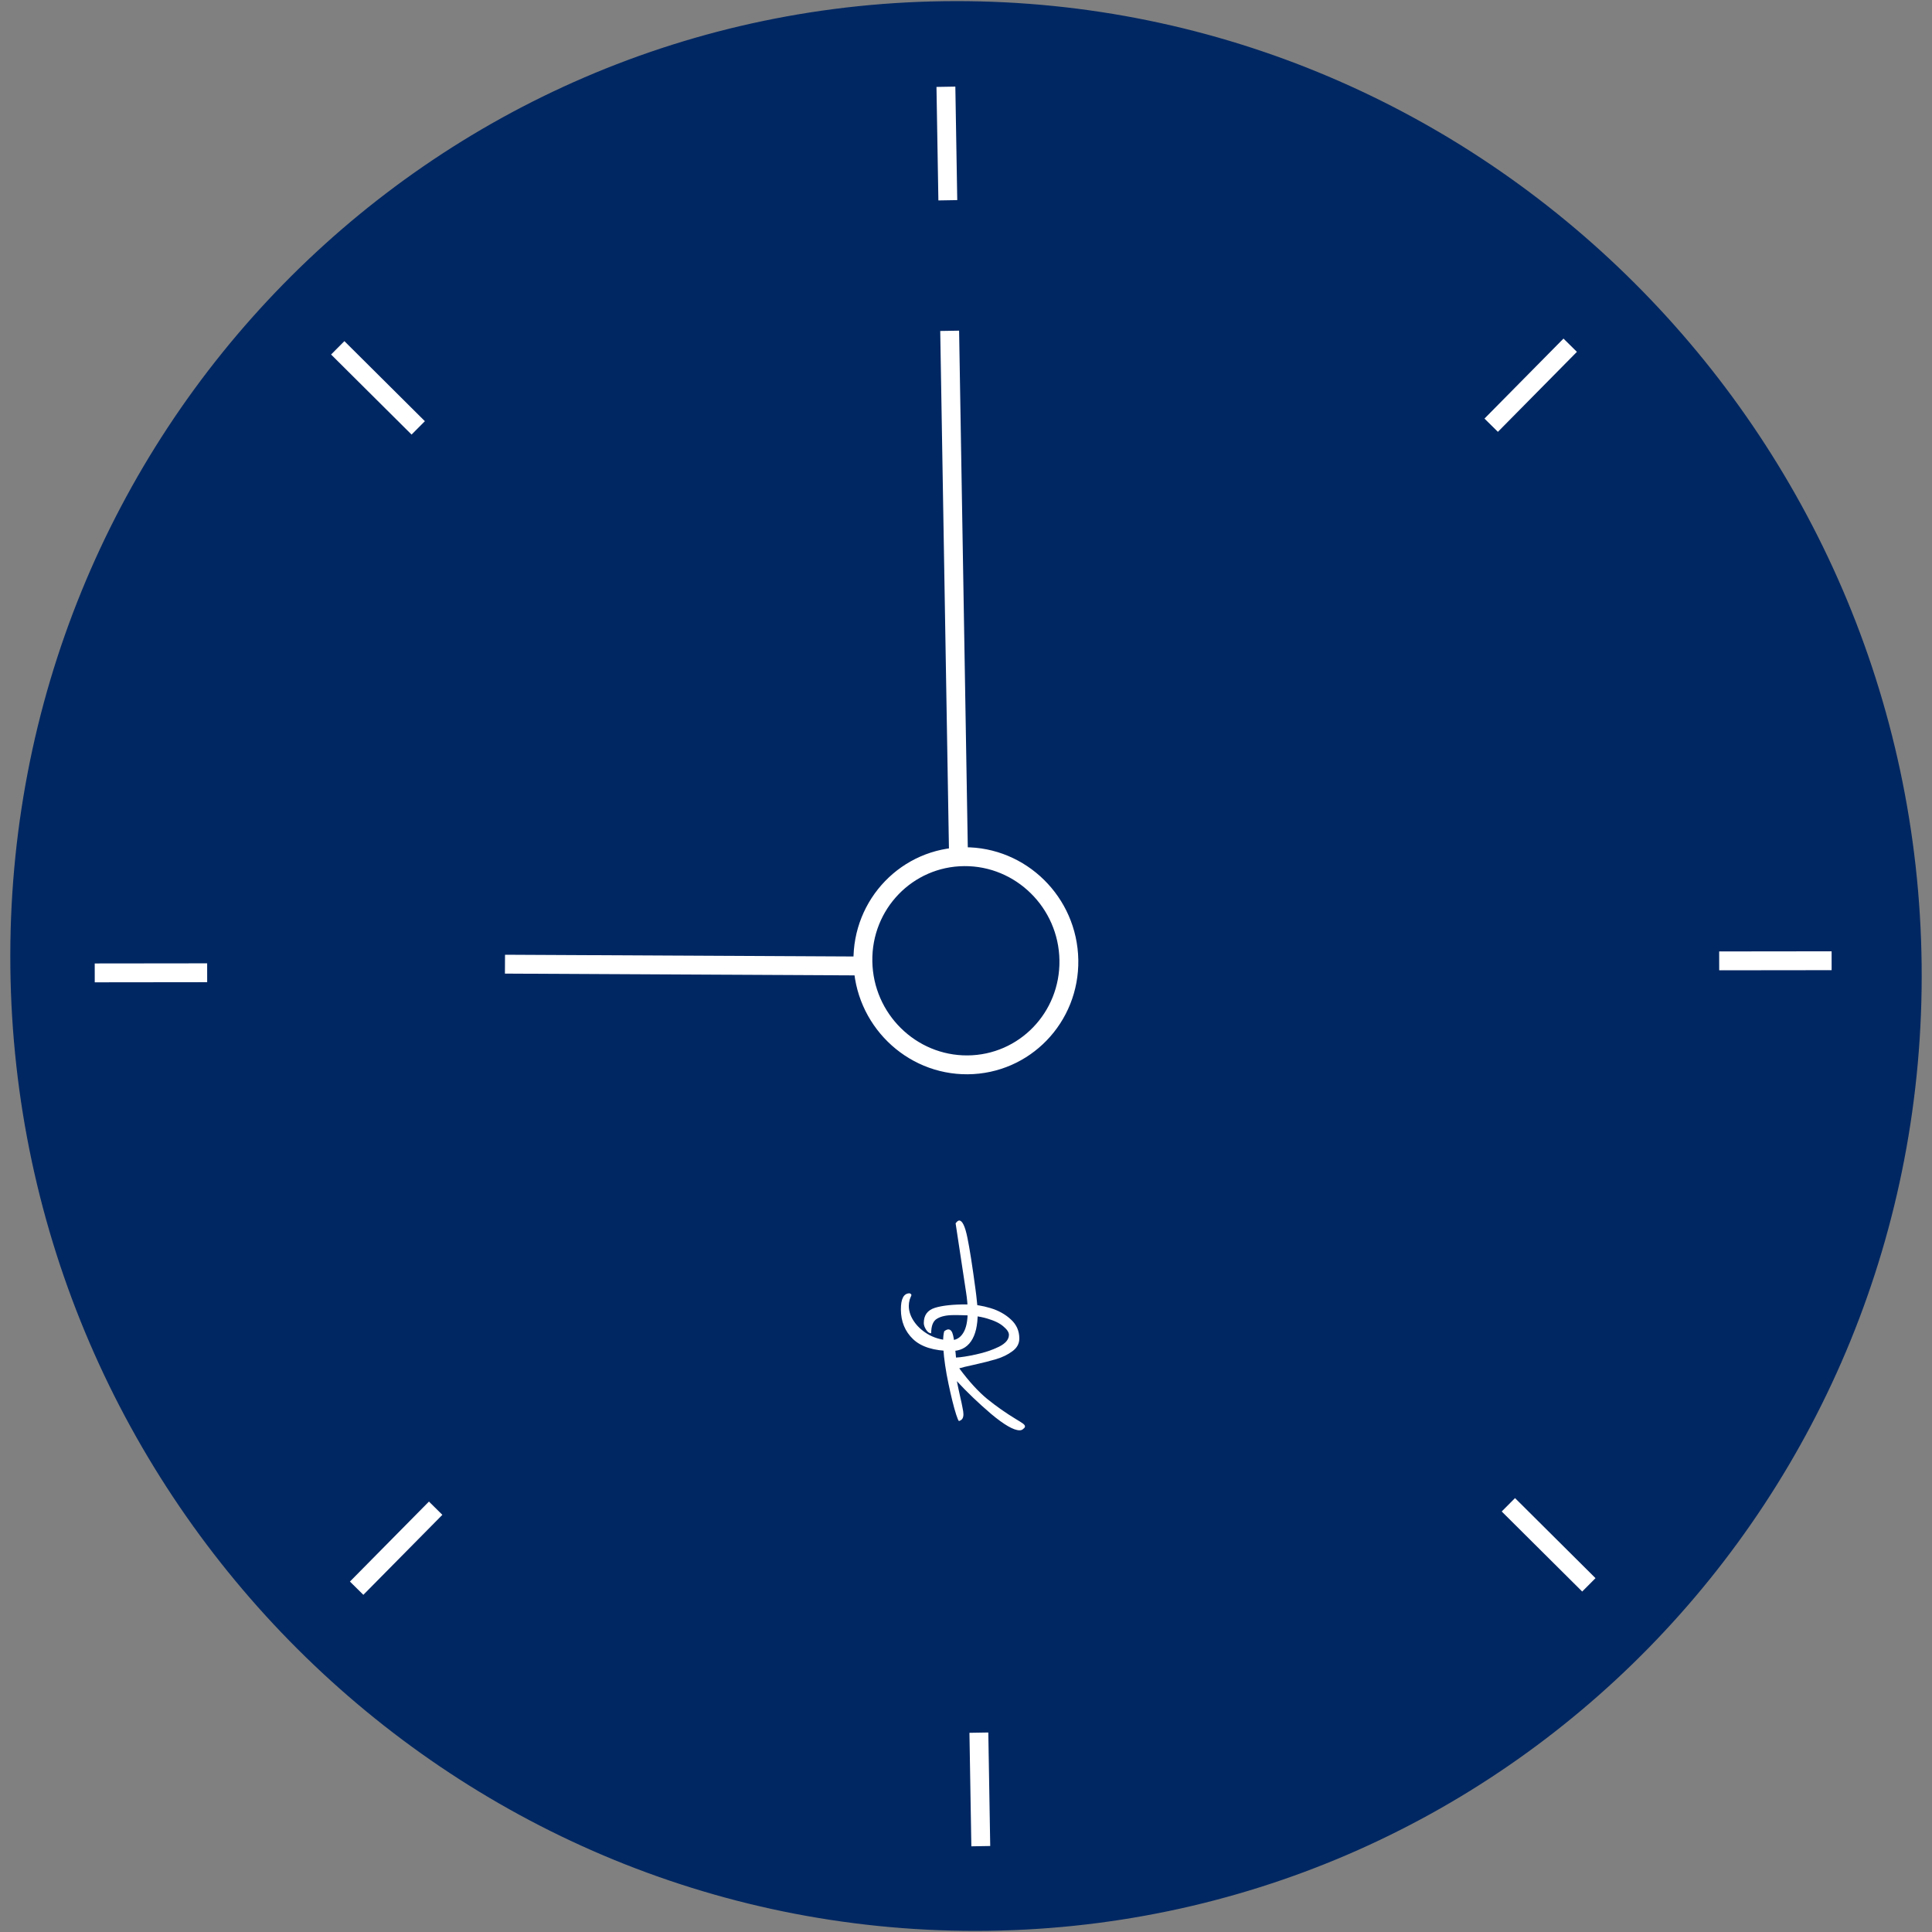 <svg width="1024" height="1024" viewBox="0 0 1024 1024" fill="none" xmlns="http://www.w3.org/2000/svg">
<rect x="0" y="0" width="1024" height="1024" fill="#808080" stroke="none"/>
<g clip-path="url(#clip0_1_196)">
<path d="M1018.51 511.406C1021.54 793.848 797.228 1023.08 517.49 1023.41C237.752 1023.73 8.522 795.036 5.49 512.595C2.458 230.153 226.772 0.923 506.51 0.594C786.248 0.266 1015.48 228.964 1018.51 511.406Z" fill="#002762"/>
<path d="M267.645 511.033L509.011 512.255" stroke="white" stroke-width="10"/>
<path d="M502.363 106.148L501.35 45.985" stroke="white" stroke-width="10"/>
<path d="M519.836 978.503L518.824 918.339" stroke="white" stroke-width="10"/>
<path d="M50.213 515.652L109.802 515.582" stroke="white" stroke-width="10"/>
<path d="M911.206 509.279L970.795 509.209" stroke="white" stroke-width="10"/>
<path d="M221.663 226.785L179.006 184.356" stroke="white" stroke-width="10"/>
<path d="M842.124 840L799.467 797.57" stroke="white" stroke-width="10"/>
<path d="M189.028 841.775L230.906 799.378" stroke="white" stroke-width="10"/>
<path d="M790.361 225.369L832.239 182.973" stroke="white" stroke-width="10"/>
<path d="M508.961 509.246L503.343 175.336" stroke="white" stroke-width="10"/>
<path d="M566.525 508.822C567.039 539.334 542.969 564.167 512.869 564.39C482.769 564.613 457.87 540.143 457.356 509.63C456.843 479.117 480.913 454.284 511.013 454.061C541.113 453.838 566.012 478.309 566.525 508.822Z" fill="#002762" stroke="white" stroke-width="10"/>
<path d="M542.368 757.302C541.904 757.833 541.239 758.097 540.372 758.093C537.239 758.078 532.226 755.188 525.335 749.423C518.51 743.591 512.453 737.796 507.161 732.038C507.502 733.84 508.149 736.876 509.1 741.147C509.507 742.815 509.848 744.417 510.121 745.951C510.461 747.486 510.633 748.687 510.636 749.554C510.645 751.487 509.95 752.65 508.551 753.044C508.222 753.909 507.312 751.738 505.823 746.531C504.401 741.325 503.042 735.319 501.746 728.513C500.517 721.64 499.892 715.904 499.873 711.304C499.863 708.971 500.055 707.072 500.448 705.607C501.312 704.945 502.044 704.615 502.644 704.618C503.844 704.623 504.682 705.66 505.157 707.729C505.633 709.731 506.079 712.9 506.498 717.235L506.708 719.536C509.307 719.415 512.838 718.865 517.3 717.886C521.829 716.907 525.857 715.559 529.383 713.843C532.975 712.06 534.766 709.935 534.755 707.468C534.75 706.135 533.777 704.664 531.836 703.055C529.963 701.379 527.057 699.966 523.119 698.814C519.247 697.662 514.478 697.073 508.811 697.047L505.611 697.032C501.812 697.014 498.848 697.633 496.72 698.89C494.592 700.08 493.536 702.675 493.553 706.675C492.553 706.67 491.65 706.033 490.845 704.762C490.04 703.492 489.635 702.323 489.63 701.257C489.612 697.123 491.567 694.433 495.495 693.184C499.49 691.937 505.22 691.33 512.687 691.365C516.62 691.384 520.723 692.036 524.995 693.323C529.267 694.609 532.876 696.626 535.821 699.373C538.765 702.054 540.246 705.394 540.263 709.394C540.275 712.127 539.051 714.388 536.593 716.176C534.2 717.965 531.373 719.352 528.111 720.337C524.848 721.321 520.853 722.336 516.124 723.38C512.194 724.228 509.63 724.85 508.432 725.244C513.595 732.201 518.552 737.625 523.301 741.513C528.118 745.403 533.133 748.926 538.346 752.084C540.151 753.159 541.421 753.965 542.156 754.501C542.892 755.038 543.261 755.54 543.263 756.007C543.265 756.473 542.967 756.905 542.368 757.302Z" fill="white"/>
<path d="M504.185 716.078C494.984 715.968 488.242 713.87 483.958 709.783C479.674 705.697 477.519 700.453 477.491 694.053C477.467 688.32 479.021 685.461 482.154 685.476C482.755 685.745 483.057 686.046 483.058 686.38C483.059 686.646 482.927 687.012 482.663 687.478C482.465 687.944 482.3 688.376 482.168 688.775C481.84 689.974 481.678 691.106 481.683 692.173C481.696 695.106 482.708 697.978 484.72 700.787C486.732 703.596 489.442 705.909 492.849 707.725C496.257 709.474 499.894 710.358 503.76 710.376C506.627 710.39 508.855 709.133 510.444 706.608C512.1 704.082 512.916 700.186 512.894 694.919C512.88 691.719 512.599 688.418 512.051 685.016L506.495 648.391C507.224 647.394 507.855 646.897 508.388 646.9C510.055 646.907 511.501 649.914 512.727 655.92C513.952 661.859 515.391 671.032 517.044 683.439L517.459 686.741C517.942 690.61 518.188 693.644 518.198 695.844C518.226 702.444 517.047 707.472 514.662 710.927C512.277 714.383 508.785 716.099 504.185 716.078Z" fill="white"/>
</g>
<defs>
<clipPath id="clip0_1_196">
<rect width="1024" height="1024" fill="white"/>
</clipPath>
</defs>
</svg>
